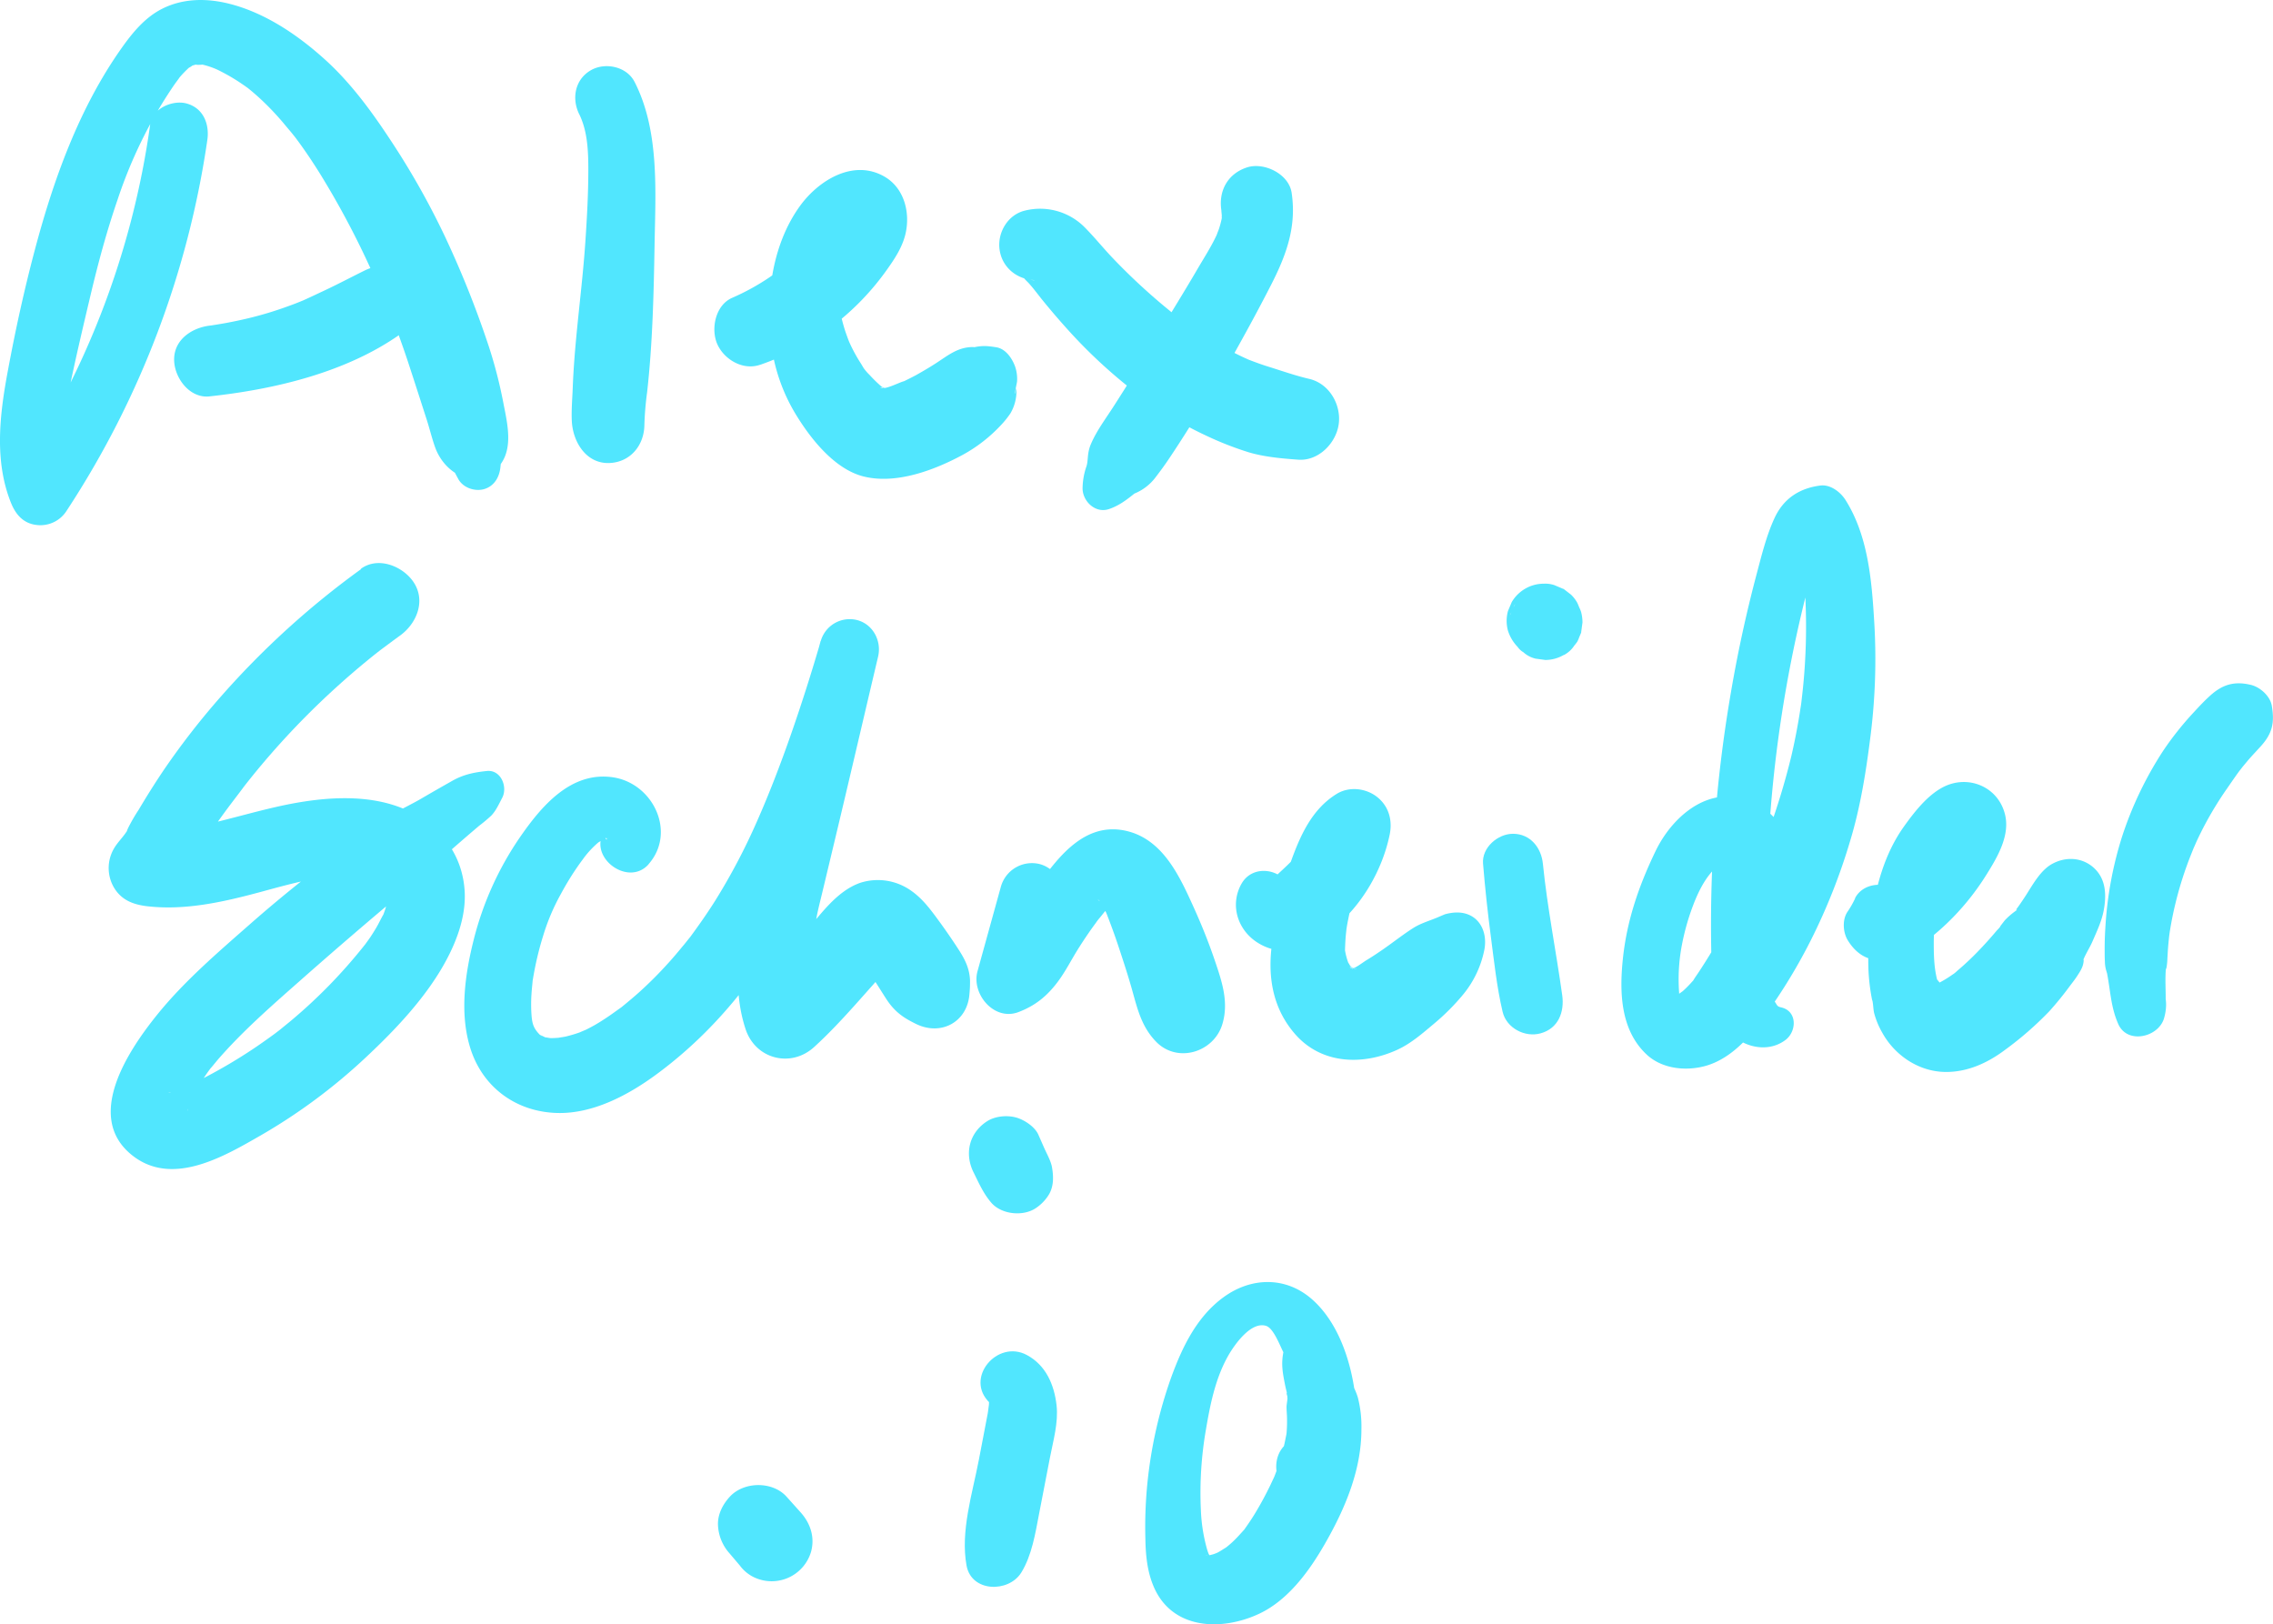 <svg xmlns="http://www.w3.org/2000/svg" width="58.78" height="42" viewBox="0 0 1057.37 755.52"><path d="M154.83,149.43A391.32,391.32,0,0,1,91.55,314.69l26,3.39c-5.34-14.15-3.82-28.45-.88-42.95,3.1-15.33,6.72-30.61,10.32-45.83s7.61-30.11,12.66-44.78a217,217,0,0,1,17.48-39.29q2.76-4.81,5.77-9.48,1.63-2.52,3.34-5c.4-.57,2.91-3.91,1.91-2.69a42.88,42.88,0,0,1,3.72-4,16.84,16.84,0,0,1,1.73-1.54c-.31.22-1.29,1,.1.14s.23-.35-.14-.17a14.08,14.08,0,0,1,3.18-.93c-2.1.38,3.1.2,2.21.08A37.92,37.92,0,0,1,186,124a92.31,92.31,0,0,1,9.56,5.36c1.31.85,2.59,1.74,3.87,2.64,2.61,1.82,1,.7.43.26.61.48,1.21,1,1.81,1.47q4.2,3.5,8.05,7.39c2.41,2.42,4.71,4.95,6.93,7.55,1,1.21,2,2.42,3.06,3.65.68.81,1.35,1.63,2,2.46.87,1.06,1.27,1.62.19.2,4.33,5.72,8.33,11.66,12.11,17.75a396.67,396.67,0,0,1,22,40.92c2,4.32,4.06,8.64,6,13,.37.82.73,1.64,1.08,2.45.13.3,1.54,3.54.82,1.86s.38.92.43,1c.57,1.38,1.13,2.76,1.69,4.14q5,12.45,9.17,25.2c2.79,8.5,5.52,17,8.27,25.54,1.36,4.24,2.4,8.64,3.9,12.83,2.43,6.78,7.91,12.59,15,14.41L295,308.33c.94,2.05,2,4,3.09,6,2.16,4.1,7.56,6,11.91,4.85,4.79-1.32,7.25-5.5,7.74-10.17.25-2.34.52-4.67.58-7l-3.66,8.85c9.93-8,6.5-21.29,4.42-32a215.12,215.12,0,0,0-6.7-26,459,459,0,0,0-20.33-51,362.47,362.47,0,0,0-25.62-45.35c-8.93-13.56-18.82-27-31-37.82C223,107.57,208,97.5,191.6,93.37c-10.39-2.62-21.33-2.59-31.07,2.27-8.19,4.08-14.07,11.35-19.23,18.67-19.61,27.84-31.46,60.85-40.13,93.53-4.9,18.45-9,37.11-12.48,55.86-3.84,20.35-6.56,42.19,1.43,61.94,2.17,5.34,5.71,9.45,11.81,10.17A14.46,14.46,0,0,0,116.08,329a425.4,425.4,0,0,0,65.33-172.28c1.05-7.36-1.82-14.8-9.63-16.95-6.45-1.77-15.92,2.21-16.95,9.63Z" transform="translate(-84.96 -91.63)" fill="#51e6fe"/><path d="M182.43,276c30.48-3.29,63.88-11.19,89.21-29.26,7.2-5.14,11.35-15,6.08-23.19s-14.66-10.29-23.18-6.07c-6.3,3.11-12.49,6.39-18.85,9.37-2.91,1.35-5.79,2.75-8.71,4.06-1.1.48-1.07.47.1,0l-2.44,1q-2.44,1-4.92,1.89a167.86,167.86,0,0,1-19.27,5.87q-5.12,1.22-10.28,2.18c-1.44.26-2.88.51-4.32.74-.86.14-1.72.28-2.59.4,1.49-.17,1.21-.14-.83.11-8.51,1.07-16.89,6.81-16.45,16.46.36,8.12,7.29,17.44,16.45,16.45Z" transform="translate(-84.96 -91.63)" fill="#51e6fe"/><path d="M354.4,144.71c3.68,7.51,4.26,16.19,4.24,25.82,0,11-.6,21.95-1.33,32.88-1.51,22.87-5.06,45.72-5.92,68.6-.19,5.12-.67,10.33-.43,15.44.45,9.63,6.62,20,17.56,19.55,9.76-.43,16.12-8.3,16.2-17.77A147.64,147.64,0,0,1,386,274c2.54-22.64,3.07-45.82,3.46-68.59.43-24.87,2.34-53-9.32-75.72-3.67-7.16-13.72-9.25-20.4-5.34-7.37,4.31-8.9,13.14-5.34,20.39Z" transform="translate(-84.96 -91.63)" fill="#51e6fe"/><path d="M438.72,261.26A120.38,120.38,0,0,0,497.6,217c3.56-5,7-10.23,8.49-16.21,2.45-9.86-.3-21.51-9.57-26.94-14.63-8.56-31,1.83-39.54,13.75-13.28,18.47-16.21,43.89-13,65.87A83.06,83.06,0,0,0,455.54,285c6.83,11.07,17.65,24.68,30.8,28.16,15.26,4,33.3-2.84,46.62-10.05a70.53,70.53,0,0,0,17.81-13.93,41.65,41.65,0,0,0,4.25-5.32,20.41,20.41,0,0,0,2.79-10.34q0-2.81-.5,1.27c-.46-.41.72-4.89.77-5.73a17.64,17.64,0,0,0-.93-7c-1.42-3.86-4.43-8.3-8.94-8.94-3.82-.55-5.68-.79-9.51-.1-.86.2-1.73.39-2.6.55,2.76-.26,3.18-.43,1.24-.52-6.85.11-11.29,3.83-16.65,7.31-3.05,2-6.24,3.86-9.41,5.65-1.83,1-3.71,1.92-5.59,2.85-3.92,1.95,3.85-1.16-.7.23-2.31.71-8.27,3.86-10.63,3q4.45-.45.81-.24c-2.45-.16-2.15-.09.89.19-2.18-.7-2-.57.66.37-.91-.5-1.79-1-2.65-1.63l1.69,1.3c-.74-.63-1.47-1.27-2.18-1.93q-2.13-1.95-4.08-4.1a20.84,20.84,0,0,1-2.8-3.28c2.52,4.37-.67-1.13-1.22-2A73.26,73.26,0,0,1,480.6,252c-.41-.88-.79-1.75-1.16-2.64.88,2.14.93,2.24.16.33-.5-1.37-1-2.73-1.47-4.12a75.92,75.92,0,0,1-2.59-10.5c-.14-.84-.45-5.77-.39-2.08q0-2.9.13-5.79c0-.33.49-5.08,0-1.54a55.33,55.33,0,0,1,1.07-5.69,58.3,58.3,0,0,1,3-9.67c-1,2.4,1.59-2.65,1.89-3.15,2-3.25-1.42.94,1.28-1.68.69-.75,1.41-1.45,2.16-2.12-1.24.9-1.1.83.44-.2q2.7-1.44-.07-.09a10.94,10.94,0,0,1-3.61,0l-7.2-4.19c-2.31-2-2.39-6-2.1-8.89q1.35-3.06-.11-.41l-.68,1.23c-1.61,2.71-3.39,5.28-5.15,7.89-2.32,3.47,1.49-1.6-1,1.32-1,1.2-2,2.41-3.05,3.59-2.26,2.54-4.65,5-7.14,7.29-2.31,2.14-4.72,4.13-7.18,6.1-.61.49-1.22,1-1.82,1.48q2.06-1.56.53-.42c-1.29.9-2.55,1.85-3.86,2.73a107.82,107.82,0,0,1-17.16,9.4c-7.73,3.39-9.92,14.24-7,21.25,3.09,7.31,12,12.69,20.07,9.85Z" transform="translate(-84.96 -91.63)" fill="#51e6fe"/><path d="M566.1,222a10.11,10.11,0,0,1-6.05-2.38l.93,1c.88,1.18,2.06,2.14,3,3.24,2.06,2.32,3.9,4.86,5.85,7.27q6.1,7.51,12.61,14.67a237.21,237.21,0,0,0,30.95,28.49,168.69,168.69,0,0,0,32.3,19.8,152,152,0,0,0,20.18,7.93c7.38,2.17,15.42,2.88,23.07,3.43,9.47.67,17.6-7.8,18.78-16.58,1.21-9-4.38-18.82-13.7-21-6.41-1.49-12.54-3.67-18.81-5.62-3-.92-5.94-2-8.85-3.11-.73-.28-1.46-.57-2.18-.87,2.2.93,2.61,1.1,1.25.49s-2.86-1.3-4.27-2a159,159,0,0,1-17.14-9.73q-4-2.59-7.86-5.41c-1.3-.94-2.57-1.9-3.85-2.86,5.06,3.8-6.31-5-1-.81a287.14,287.14,0,0,1-28.57-26.12c-4.35-4.55-8.32-9.49-12.74-14a29.22,29.22,0,0,0-28.27-8.24c-8,1.91-12.84,10.27-11.79,18.06,1.11,8.25,7.89,13.91,16.16,14.26Z" transform="translate(-84.96 -91.63)" fill="#51e6fe"/><path d="M653.32,190.22c-.43-2.28,0,1.24,0,1.76-.09,1.19,0,1.19.2,0l-.33,1.77c-.33,1.49-.73,3-1.2,4.4-.15.46-1.47,3.74-.73,2.07-2.53,5.67-6,11-9.16,16.4-6.41,11-13.16,21.76-19.68,32.68q-9.54,16-19.59,31.61c-3.62,5.63-7.83,11.21-10.44,17.39-1.79,4.25-1.11,7.33-2,10.17a32.18,32.18,0,0,0-1.83,10.59c.21,5.95,6.08,11.47,12.28,9.36,6-2,10.45-6.18,15.3-10l-6.46,3.77a23.17,23.17,0,0,0,12.94-8.69c1.94-2.53,3.84-5.1,5.63-7.74,3.56-5.26,7-10.64,10.38-16,6.83-10.72,13.63-21.49,19.83-32.59,6.05-10.81,12-21.7,17.63-32.73,7.19-14,12.11-27.24,9.72-43.16-1.32-8.76-12.81-14.36-20.76-11.78-9.27,3-13.56,11.44-11.79,20.75Z" transform="translate(-84.96 -91.63)" fill="#51e6fe"/><path d="M252.91,356.36a393.91,393.91,0,0,0-64.7,58.69A351.76,351.76,0,0,0,161,450q-6,8.94-11.49,18.22a82.32,82.32,0,0,0-5,8.64c-1.46,3.35.82-.62-1,2.06s-4.05,4.75-5.61,7.52a18,18,0,0,0,0,17.9c3.45,5.89,8.89,8,15.32,8.79,17.86,2.13,35.86-2,53-6.62,8.05-2.18,16.11-4.44,24.31-6,1.88-.36,3.77-.67,5.66-1-3.91.62,2.46-.18,3.28-.24a87.21,87.21,0,0,1,12.93.21c-.34,0-2.8-.56-.75-.07,1,.25,2.13.4,3.18.64,1.77.41,3.49,1,5.21,1.52-3.18-1,1,.49,2,1.12.46.28,3,2.17,1.33.78s1.55,1.67,1.54,1.67c-2.61-2.75,1,2.64.27.69-.78-2.16.05.86.24,1.35.71,1.77-.08-.72-.07-1.14,0,1.07-.5,6.75.27,2.67a50,50,0,0,1-1.5,6c-.33,1-.7,2-1.08,3,.14-.35,1.19-2.31.19-.58s-2,3.88-3.08,5.75q-1.44,2.45-3,4.78c-.6.88-1.23,1.74-1.85,2.6-.8,1.1-1.24,1.61-.15.23a245.86,245.86,0,0,1-16.76,19.15,244.81,244.81,0,0,1-18.07,16.77c-1.47,1.23-3,2.43-4.45,3.64-2.71,2.2-.82.67-.23.22-.87.67-1.75,1.32-2.62,2q-5,3.68-10.07,7.1a241.08,241.08,0,0,1-21.88,13q-5.08,2.69-10.31,5.11c-1,.44-2,1-3,1.36.54-.19,3.81-1.3.69-.39-1.3.38-3.89,1.74-5.16,1.35.08,0,4.46,0,1-.36,0,0,3.75.78,1.82.24s2.07,1,2.56,1.39a14.2,14.2,0,0,1,3.51,5l.21,1.9,0-1.49c.48.58-1.15,3.76.24.25.37-.94.66-1.94,1-2.88-.65,1.74-.34.75.22-.37a96.67,96.67,0,0,1,6.2-10.89c1.08-1.62,2.21-3.22,3.41-4.76-1.75,2.26,2-2.31,2.56-3,11.72-13.57,25.47-25.51,38.88-37.36q23.55-20.81,47.72-41c4-3.36,8.06-6.65,12.11-10s7.45-7.22,11.38-10.64,7.85-6.81,11.81-10.16a68.25,68.25,0,0,0,5.6-4.7c2.22-2.33,3.57-5.43,5.05-8.23,2.67-5-.52-13.19-7.16-12.49-5.95.63-10.82,1.61-16.09,4.59-4.82,2.73-9.64,5.47-14.42,8.27-4.5,2.64-9.33,4.81-13.72,7.59-4.67,2.95-9.14,6.3-13.64,9.5a631.42,631.42,0,0,0-52.11,41.14c-15.11,13.3-30.84,26.72-43.51,42.46-13.38,16.62-34.13,47.7-11.12,65.48,18.61,14.38,42.5.2,59.7-9.68a264.72,264.72,0,0,0,48.49-36c14.07-13.14,28.63-28.51,37.71-45.6,5.17-9.72,9.12-20.92,8.4-32.09-.85-13.2-7.23-24.33-17.81-32.13-19.73-14.54-47.25-11.94-69.71-6.85-10.37,2.35-20.58,5.32-30.93,7.75-2.7.64-5.39,1.28-8.12,1.81-1.08.21-2.16.39-3.25.59-5.26,1,3.6-.25-1.72.27a88.75,88.75,0,0,1-16.38.17l15.31,26.69a59,59,0,0,0,3.06-7.24c.24-.65,2.18-4.22.86-2,1.84-3.09,3.79-6.12,5.75-9.13q5.44-8.36,11.32-16.41c2.13-2.91,4.32-5.76,6.5-8.63,1-1.32,2-2.66,3-4-1.82,2.35.94-1.18,1.33-1.67q6.19-7.79,12.8-15.24a371.71,371.71,0,0,1,28-28.32q7.37-6.71,15.08-13,2.25-1.85,4.53-3.64l2-1.54c-1.23.95-1.35,1-.35.28,2.89-2.14,5.75-4.3,8.67-6.4,7.63-5.49,12.07-15.93,6.46-24.63-4.84-7.51-16.49-12.4-24.63-6.46Z" transform="translate(-84.96 -91.63)" fill="#51e6fe"/><path d="M386.63,493.63c13.12-14.85,2.16-37.72-16.61-40.46-19.73-2.87-33.5,13.81-43.49,28.34a147.69,147.69,0,0,0-21.15,47c-4.05,16-6.64,34-1.81,50.08,5.55,18.53,21.23,30.19,40.52,30.73,16.68.47,33.14-8.33,46.18-17.92,27.28-20.06,48.43-46.56,64-76.54A385.58,385.58,0,0,0,478,456.94c6.42-19.59,10.35-39.92,15.34-59.89l-26.62-7.34c-8.2,30.56-16.53,61.12-24.65,91.72-7.56,28.47-19.91,59.35-10.31,88.79,4.55,14,21.05,18.32,31.92,8.43,12.95-11.79,24.23-25.8,36.16-38.65.53-.59,1.07-1.16,1.62-1.74q5.25-4.69-8.34,2.81l-6.31-1.5q-3.18-2.57-.77-.23c-3.4-4.25.44.65.88,1.27,1.26,1.77,2.5,3.57,3.71,5.38,2.27,3.36,4.36,6.82,6.56,10.22,3.88,6,8,8.87,14.16,11.82C523,573.56,535,566.81,535.93,554a55.32,55.32,0,0,0,.27-6.43c-.24-5.55-2.4-9.77-5.29-14.24s-5.89-8.82-9-13.09c-4.17-5.69-8.09-11.12-14.12-15a26.74,26.74,0,0,0-22.59-3c-11.5,4-19.11,15.68-26.88,24.45-8.38,9.46-17.05,18.69-24.58,28.85h33c-.26-.47-2.28-5.16-1-1.6-.57-1.58-1.11-3.15-1.55-4.77s-.8-3.22-1.09-4.85c.45,2.59.07.13,0-1.16a97.76,97.76,0,0,1,.83-19.64c-.29,2.16.19-1,.3-1.75.28-1.72.56-3.44.92-5.15.68-3.25,1.52-6.48,2.29-9.71l5.3-22.15c7-29.2,13.78-58.47,20.69-87.68,1.72-7.25-2.27-15-9.64-17a14,14,0,0,0-17,9.64c-8.23,28.2-18.59,59-29.85,84.31a289.92,289.92,0,0,1-19.22,36.45c-3.48,5.53-7.21,10.87-11.07,16.14-3.15,4.3,2.09-2.48-1.27,1.64-1,1.26-2,2.53-3.07,3.78-2.06,2.51-4.16,5-6.33,7.39a185.4,185.4,0,0,1-13.72,13.75c-2.41,2.16-4.89,4.23-7.4,6.28-4.07,3.34,2.72-1.85-1.58,1.21-1.76,1.25-3.5,2.53-5.29,3.74-2.1,1.42-4.22,2.79-6.42,4.05q-1.94,1.09-3.92,2.08c-.54.26-5.06,2.07-1.27.64a62.73,62.73,0,0,1-8.46,2.63c-.79.18-5.52.79-1,.3a49.14,49.14,0,0,1-5.56.39c-1.19,0-4.84-.94-.81.11-1.3-.34-2.57-.63-3.85-1.06,3.72,1.26-.05-.27-.81-.73.65.39,2.12,2.15,0-.08-3-3.1-3.46-5.41-3.74-9.9a72.4,72.4,0,0,1,.06-9c.1-1.61.27-3.2.42-4.81.5-5.3-.56,2.7.34-2.56a146.28,146.28,0,0,1,4.66-19.58,98.74,98.74,0,0,1,8.29-19.53q2.78-5.17,6-10.09c.77-1.17,1.56-2.32,2.36-3.47.41-.58,2.77-3.78,2.19-3a43.92,43.92,0,0,1,7.45-7.84c-2,1.54,2-1.2,2-1.16,1.55-.81,1.74-.92.55-.33,1.71-.4,1.9-.49.57-.28l1.17,0a3.65,3.65,0,0,1-2.61-.65q2,1.23.16-.19a15.39,15.39,0,0,1,1.66,1.67c-1.21.68-1.06-4.38-.86-1-.09-1.43,1.1-4.88-.18-3.09-8.53,11.9,10.63,26.65,20.32,15.68Z" transform="translate(-84.96 -91.63)" fill="#51e6fe"/><path d="M550.58,504l-10.9,39.41c-2.9,10.5,7.66,23.25,19,19,7.91-3,13.41-7.49,18.44-14.24,3.41-4.58,6-9.7,9-14.55q2.61-4.21,5.44-8.29c1-1.48,2.09-2.94,3.15-4.4a24.36,24.36,0,0,1,1.88-2.44c1.73-2.14,3.45-4.33,5.36-6.33a28.61,28.61,0,0,1,2.09-2l-1.05.82c-1.88.46-3.09,1-5.1.46l-1.86-.84c1.34.85,1.42.88.24.07-2.37-2.74,3,3,.48.54-1.82-1.75.63,1,1,1.61a39,39,0,0,1,2,3.81c-.9-2.25-1.06-2.62-.46-1.12.34.84.68,1.69,1,2.54.55,1.41,1.08,2.83,1.61,4.25q1.75,4.71,3.33,9.46c2.11,6.36,4.2,12.74,6.05,19.18,2.65,9.3,4.43,18,11.5,25.25,9.91,10.15,26.82,4.92,30.79-8.13,3.13-10.3-.22-20-3.51-29.71-2.81-8.29-6.07-16.39-9.67-24.37-6.44-14.23-14.09-31.4-30.73-35.68-19.31-4.95-31.92,11.14-41.69,24.94A191.85,191.85,0,0,0,555.62,523c-1.37,2.55-2.81,5-4.26,7.53-1,1.49-1.07,1.59-.07.31l-.92,1c-1.32,1.2-1.3,1.31,0,.31-1.55.86-1.54,1,0,.38l18.95,18.94,9.67-39.75c1.88-7.74-2.46-16-10.31-18.16A15,15,0,0,0,550.58,504Z" transform="translate(-84.96 -91.63)" fill="#51e6fe"/><path d="M662.4,502.84c-5.54,10.11-1.49,22,8.31,27.7,12.56,7.35,24.49.82,34.52-7.13,13.23-10.5,22.8-27.14,26.19-43.55,1.4-6.75-.43-13.33-6-17.65-5.2-4-12.89-4.86-18.65-1.31-11.67,7.19-17.08,19.67-21.51,32.07a174.77,174.77,0,0,0-8.83,39.64c-1.64,14.76,1.07,28.71,11.09,40.13,12.32,14,31.46,14.5,47.46,7.17,6.4-2.93,11.82-7.72,17.18-12.22a103,103,0,0,0,13.79-13.91,47.16,47.16,0,0,0,9.5-20.32c1.78-9.21-3.18-17.7-13.24-17.39a22.35,22.35,0,0,0-5.13.84l-3.52,1.49c1.17-.47.92-.36-.74.31-3.52,1.41-7.19,2.52-10.41,4.56-4.95,3.14-9.59,6.86-14.43,10.19-2.42,1.66-4.87,3.3-7.39,4.81-1.85,1.11-5.34,4-7.52,4.17l2.06-.87a22.43,22.43,0,0,1-3.21.88c3.5.77,2.56-.41.74-.46,7.54.2.4.56.22-.61,2.63,1.21,3.24,1.44,1.83.71a15.92,15.92,0,0,1-1.82-1.09c.35-.12,3.6,2.35.31,0-1-1.06-.71-.65.76,1.21a25.63,25.63,0,0,1-1.55-2.43c-1.57-2.43-.41-.72-.12,0a31.56,31.56,0,0,1-1.73-6.63c.13,1,0,2.76.11-.54.07-2,.17-4.07.36-6.1.05-.56.47-4.21.15-1.77.24-1.82.57-3.62.93-5.42a145.92,145.92,0,0,1,5.93-21.1c.41-1.14.85-2.28,1.28-3.42q1-2.6,0,0c.4-.86.83-1.71,1.29-2.54a23.05,23.05,0,0,0,1.47-2.4,4.08,4.08,0,0,1-2,1.94q2.45-1.38-.37-.2l-20.65-20.65c-.44,1.16-.88,2-.12.38-.45,1-.89,1.93-1.37,2.87-1.09,2.14-2.21,4.28-3.37,6.37q-1.56,2.82-3.36,5.49c-.17.26-2.05,3-.94,1.44s-1.66,2-1.62,1.94c-2.82,3.24-6,6.1-9.12,9-1,.89-1.34,1.6-.24.31q-2.48,1.35-.79.71c1.34-.45.84-.22-1.48.69-4.08,1.72-.38.41,1.56.37,2.61.18,3.23.12,1.85-.2q-4.83-1.45,5.48,5.53c-3.06-10.1-17.75-12.84-23.13-3Z" transform="translate(-84.96 -91.63)" fill="#51e6fe"/><path d="M774.86,493.41q1.39,16.83,3.59,33.59c1.54,11.72,2.79,23.76,5.51,35.27,1.78,7.56,10.4,12.05,17.68,10,8.3-2.27,11.12-10,10.05-17.68-2.84-20.46-6.92-40.62-9-61.22-.75-7.48-5.86-13.92-13.92-13.92-7,0-14.55,6.38-13.92,13.92Z" transform="translate(-84.96 -91.63)" fill="#51e6fe"/><path d="M812.41,396.35a13.12,13.12,0,0,0,4.94-4.51,17.68,17.68,0,0,0,1.39-1.82,15.26,15.26,0,0,0,.88-2.08c.3-.69.6-1.38.88-2.08a1.16,1.16,0,0,0,0-.18l.61-4.52s0-.06,0-.09a19.57,19.57,0,0,0-.65-4.82,16.05,16.05,0,0,0-.9-2.17c-.1-.25-.56-1.49-.92-2.16a16,16,0,0,0-2.87-3.7l-3.48-2.69-.08,0a.2.2,0,0,0-.08,0l-4.11-1.74a13.39,13.39,0,0,0-4.9-.66,17.19,17.19,0,0,0-8.73,2.37,17.38,17.38,0,0,0-6.2,6.2l-1.74,4.13a17.47,17.47,0,0,0,0,9.19,19.29,19.29,0,0,0,7.94,10.33,17.33,17.33,0,0,0,17.46,0l.05,0L807.82,397l.19-.05-4.59.62h.13l-4.58-.62.18,0L795,395.24a1.07,1.07,0,0,1,.21.13l-3.46-2.68a1,1,0,0,1,.17.18l-2.67-3.46a1.59,1.59,0,0,1,.13.22l-1.72-4.07a1.05,1.05,0,0,1,.06.24l-.6-4.51v.18l.6-4.51a1,1,0,0,1,0,.18l1.7-4a.6.6,0,0,1-.06.11l2.64-3.42,0,0A18.74,18.74,0,0,0,787,381.77l.6,4.49a12.69,12.69,0,0,0,3,5.74,8.46,8.46,0,0,0,3,3,12.79,12.79,0,0,0,5.74,3l4.48.6a16.86,16.86,0,0,0,8.52-2.3Z" transform="translate(-84.96 -91.63)" fill="#51e6fe"/><path d="M914.3,503.26c10.59-15.83-2.11-36-18.77-40.31-17.92-4.6-33.25,9.65-40.44,24.59-7.81,16.22-13.37,32.34-15.22,50.34-1.58,15.39-1.09,32.89,11.11,44.27,7.38,6.88,18.95,7.9,28.3,5,8.72-2.74,16.17-9.44,21.74-16.5a255.91,255.91,0,0,0,26.35-41.75,279.3,279.3,0,0,0,18.31-46.31c4.79-15.82,7.38-32.34,9.43-48.71a285.91,285.91,0,0,0,1.75-52.4c-1.15-19.44-2.77-40.48-13.41-57.31-2.32-3.67-7-7.29-11.68-6.7-9.76,1.24-17.18,6.09-21.36,15.21-3.84,8.36-6,17.43-8.37,26.29q-7.54,28.5-12.37,57.63a635.39,635.39,0,0,0-8.62,119c.25,10.7-.2,22.64,5.33,32.22,5.62,9.76,19.52,14.77,29.15,7.55,5.25-3.94,5.64-13.42-2-15.17-1.9-.43-1.76-.87-2.88-2.54-1.75-2.63-2.78-4.34-3.25-7.63-.93-6.71-.65-14.89-.75-22q-.36-24.73,1.24-49.43A609.25,609.25,0,0,1,922,381.2q3.07-13.44,6.74-26.75c.56-2,1.1-4.09,1.73-6.11.19-.62.35-1.27.6-1.87.15-.36,1-1.71.42-.74a25,25,0,0,1,1.42-2.25c-.86,1.22.22-.34.52-.34-.09,0-1.07.68-1.2.74-.78.39-3,.27-.46.59l-13-9.92c4.24,13.25,5.61,24.13,6.12,37.57a281.21,281.21,0,0,1-1,37.28c-.26,2.82-.59,5.63-.91,8.45-.65,5.53.54-3.27-.3,2.21-.18,1.11-.34,2.23-.52,3.34q-1.59,10-3.89,19.92A334.85,334.85,0,0,1,907.43,479c-.94,2.67-1.91,5.33-2.93,8-.61,1.58-1.26,3.15-1.87,4.74-2,5.23,1.53-3.41-.71,1.73-2.49,5.69-5.14,11.32-7.82,16.92a282.77,282.77,0,0,1-18.76,33.19c-.78,1.18-1.62,2.33-2.36,3.53-2.47,4,2.53-2.44-.82,1.09a53.89,53.89,0,0,1-5.54,5.46c3.28-2.61-.67.31-1.16.65-.78.53-1.58,1-2.35,1.54l1.67-.61q-2.81.72.6.15a11.85,11.85,0,0,1-2.59-.19q2.85.6.24-.05l2.25,1.58c2.31,2.11,2.85,2.24,1.6.4-.08,2.07-.31-1.45-.47-2-1.13-3.62-.1,1.76-.36-2-.07-.93-.12-1.87-.15-2.81a84.17,84.17,0,0,1,1.52-19.46,109.7,109.7,0,0,1,6.06-20.43c2.49-6,5.36-11,9.19-14.8.69-.71,1.42-1.39,2.18-2-1.47,1.25,2.47-1.58,3-1.86-2.2,1.06.68,0,1.21-.21,1.12-.25.94-.21-.53.11q-2.85-.54-.33.07l-1.27-.56q2.13,1.35.06-.26c.94.78,2.21,3.09.85.63,1.82,3.3-.53-2.9.22.65a6.33,6.33,0,0,1-.16-3.73q1.32-2.85-.11-.64c-4.89,6.69-1.13,17.1,5.5,21,7.52,4.4,16.35,1.4,21-5.5Z" transform="translate(-84.96 -91.63)" fill="#51e6fe"/><path d="M948,509.38a44.29,44.29,0,0,1-3.45,6.12c-2.69,3.69-2.32,9.81,0,13.54,13,21,37.39,1.09,48.88-10.67a117.33,117.33,0,0,0,15.79-20.21c5-8,10.87-18,8.43-27.76-3.24-13-17.43-18.75-29.1-12.48-7.25,3.89-13.23,11.62-17.92,18.19-9.07,12.71-13.18,28.1-15.24,43.36a129.88,129.88,0,0,0-1.25,23.23A92.57,92.57,0,0,0,956,557.54c-.07-.33-.24-1.84.08,0s.31,3.59.71,5.32a37.65,37.65,0,0,0,3.71,9c5.81,10.62,16.93,18.14,29.14,18.37,10.45.2,19.92-4.17,28.1-10.31a156,156,0,0,0,20.52-17.9,148.3,148.3,0,0,0,9.58-11.78c1.13-1.49,2.33-3,3.33-4.54,1.28-2,2.65-3.92,3-6.44.32-2.2-.17-1.13-.63.39,1-3.42,3.44-6.92,4.86-10.24,2-4.62,4.24-9.3,5.17-14.28,1.31-7,1.15-14.45-4.4-19.66s-13.52-5.55-20-1.77c-5,2.95-8.45,9.13-11.54,14q-1.74,2.71-3.6,5.36c-.63.88-1.29,1.74-1.91,2.63,1.39-2,1.37-.63.13-.18.77-.28,3.29-2.34.59-.33a32.8,32.8,0,0,0-5.31,4.58l-1.68,2.17q-3.2,4.14-.3.37c0,.59-1.65,2-2,2.49-2.76,3.29-5.66,6.49-8.65,9.57a128.5,128.5,0,0,1-9.42,8.8,17.78,17.78,0,0,1-2.48,2c2.34-1.21,1.93-1.41-.17.08a50.69,50.69,0,0,1-5.6,3.41,17,17,0,0,1-2.16,1.1l2.11-.94q-2.88.67-.31.24c3.52-.91-.62.13-.39-.21l-1.45,0a6.18,6.18,0,0,1,3.33.85c1.84.25.46.22-.39-.25-3.25-1.82.66,1.27-.42-.32-1.26-1.86-3.11-3.51-4.51-5.3l4.09,7c-2.26-6.55-2.61-12.46-2.61-20.35,0-3.52.22-7,.47-10.51.2-1.8.21-2,0-.53.12-.75.25-1.48.39-2.22.32-1.72.69-3.42,1.1-5.12,1.86-7.55,3.16-11,6.63-16.91a31.39,31.39,0,0,1,4.52-6.43,34.9,34.9,0,0,1,3-3.16q-1.56,1.14.49-.28a10,10,0,0,1-8-.47l-5.57-5.57q.17-11.7-.79-7a7.78,7.78,0,0,1-.33,1.26c-.69,1.2.93-1.68-.42.94-1.22,2.38-2.41,4.77-3.77,7.08s-2.81,4.56-4.35,6.75c0,0-2.91,3.81-1.41,1.95-.84,1-1.71,2.06-2.59,3.07a99.55,99.55,0,0,1-11.52,11.16c-2.23,1.84,2.83-1.93-1.3,1-1.09.78-2.2,1.54-3.28,2.33-.9.67-1.84,1.3-2.75,2l1.23-.49q-2.48,1,.58,0l6.94,1.88-1-.48L969,525.83a43.33,43.33,0,0,1,2.32-6.59c2.32-5.84-2.06-12.94-7.41-15.09-5.6-2.26-13-.54-16,5.23Z" transform="translate(-84.96 -91.63)" fill="#51e6fe"/><path d="M1070.83,560.57l-.68-2.94,2.92-5-.87,1.11,19.9,8.25c.74-6.43-.13-12.89.37-19.34q0-1.53.15,0a30.67,30.67,0,0,0,.59-5.4c.11-1.56.17-3.11.29-4.66s.27-3.11.44-4.65c0-.53.66-4.85.25-2.17a167.86,167.86,0,0,1,10-36.62c.2-.51,1.84-4.57,1.21-3.06s1.12-2.49,1.34-3q2.12-4.57,4.51-9a164.44,164.44,0,0,1,9.81-15.85c1.77-2.55,3.51-5.12,5.34-7.62.47-.63,2.94-3.75,1.11-1.48,1-1.22,2-2.42,3-3.61,2-2.38,4.19-4.6,6.26-6.92,5.37-6,6.32-11,5-18.69-.75-4.53-5.42-8.68-9.72-9.72-7.61-1.84-13.13-.22-18.83,4.89-2.69,2.41-5.2,5.08-7.64,7.74a145.91,145.91,0,0,0-14.33,18,168.69,168.69,0,0,0-19,39.53,172.47,172.47,0,0,0-7.92,43q-.35,5.41-.3,10.85c0,1.55,0,3.12.1,4.66a15.28,15.28,0,0,0,.73,4.57c.24.93.28,1,.11.09,1.77,8.57,1.78,16.29,5.39,24.44,4.24,9.58,18.8,6.11,21.31-2.78,1.57-5.56,1.24-10.66-1.67-15.71a11.29,11.29,0,0,0-15.2-4c-5.58,3.27-6.52,9.74-4,15.2Z" transform="translate(-84.96 -91.63)" fill="#51e6fe"/><path d="M424.44,814.29l6.32,7.45,3.81-29.59-.47.27,9.07-2.46-1.79-.11,1.52.4a7.27,7.27,0,0,0-1.86-.62,11.5,11.5,0,0,0-6-.27c.43-.06-5.4.84-2.33.34,2.54-.41-.95.06-1.43.1-4.9.41-10.91,4.34-10.14,10.13.32,2.4.62,4.79,1.08,7.16.79,4,3.28,7.3,6.23,10l-4.08-7a32.33,32.33,0,0,0,3.32,6.91l-2.45-9.07,0,.48c.56,6.78,3.23,12.7,9.33,16.27a19.1,19.1,0,0,0,27.68-11.26c1.86-6.76-.29-13.26-4.85-18.33l-6.51-7.26c-6.55-7.31-19.87-7.17-26.45,0-3.27,3.56-5.7,8.24-5.48,13.22a21,21,0,0,0,5.48,13.23Z" transform="translate(-84.96 -91.63)" fill="#51e6fe"/><path d="M545.44,744.21c2.19,2.06,0-.65-.45-1.34.33,1.47.38,1.63.17.47s-.2-1-.12.57c-.32,4.52.58-3.33-.06,1.21l-.57,4.3q.47-3,0-.18-2,10.71-4.1,21.43c-3,15.68-8.65,33.23-5.72,49.19,2.28,12.4,19.49,12.67,25.4,3.32,5-8,6.62-18.48,8.38-27.62l5-25.87c1.52-7.9,4-16.35,3.09-24.43-1.1-9.56-4.92-18.56-13.8-23.35-13.79-7.45-29.34,10.89-17.21,22.3Z" transform="translate(-84.96 -91.63)" fill="#51e6fe"/><path d="M537.88,637c2.47,5,4.59,9.86,8.23,14.07,4.68,5.41,14.54,6.47,20.48,2.65a20.28,20.28,0,0,0,6.06-6.07c2.55-3.95,2.44-8.61,1.7-13-.5-3-2.44-6.34-3.72-9.24l-2.64-6c-1.64-3.73-6.67-7-10.42-8-4.17-1.15-9.73-.63-13.43,1.76-8.37,5.39-10.63,15.11-6.26,23.85Z" transform="translate(-84.96 -91.63)" fill="#51e6fe"/><path d="M703.8,784.52c11.32-12.2,13.57-28.59,11.49-44.55-2-15.54-7.85-33.25-19.93-43.93s-28.15-10.5-41.13-1.1c-12.58,9.11-19.36,23.37-24.54,37.63a209.2,209.2,0,0,0-11,49.17,205.7,205.7,0,0,0-.92,25.44c.13,7.72.83,15.41,3.91,22.55,8.62,20,31.62,20.67,49,12.53,13.59-6.37,23.43-20,30.69-32.69,9.3-16.22,16.93-34.2,16.9-53.19a54.36,54.36,0,0,0-1.62-14.59c-1.17-4-3.63-8.29-5.65-12-4.19-7.72-12.05-16-21.6-15.27-3.19.25-6.61,2.16-7.33,5.57-1.28,6.12-.38,10.28.72,15.89.29,1.5.74,3,1,4.47-.17-1-.74-1.76,0,.52l.1,1.51q.52-4.34-.43,3c-.06,1.56.1,3.08.17,4.64a67.3,67.3,0,0,1-.15,7.78c-.21,3.33-.1.88,0,.16-.28,1.71-.64,3.4-1,5.09-.65,2.81-1.36,5.62-2.23,8.37-.35,1.1-.72,2.2-1.11,3.29s-.8,2.18-1.22,3.26c-.72,1.79-.87,2.16-.46,1.11.95-2.14-1.45,3.06-1.27,2.67-.62,1.32-1.28,2.62-1.94,3.91-1.27,2.48-2.59,4.93-4,7.34-1.26,2.18-2.57,4.33-4,6.43-.7,1.05-1.43,2.09-2.16,3.12-2.81,3.94,2.23-2.36-1,1.21-1.67,1.85-3.32,3.68-5.17,5.36q-1.63,1.47-3.39,2.79c.57-.43,2.73-1.78,0-.12-1,.63-2,1.29-3.08,1.86-.86.46-3.68,1.33-.6.36a32.79,32.79,0,0,1-3.64,1c-1.14.25-1.1.24.13,0-2,0-2.25,0-.72-.07.45.37,1.43.85,2,1.22-3-2.06,1.17,1.91-.94-1.12-1.38-2-.64-1.08-.29-.27a28.51,28.51,0,0,1-1.3-4A78.09,78.09,0,0,1,643.59,794a171.68,171.68,0,0,1,2.34-37.34c2-11.81,4.43-24,10.44-34.55,3-5.23,10.63-16,17.6-13.75,3.47,1.11,6.39,9.21,8.19,12.63a60.51,60.51,0,0,1,5.57,16,44,44,0,0,1,1,8.2c.07,1.54.11,3.12,0,4.67,0,.44-.61,4.41-.23,2.29-.22,1.22-.5,2.43-.83,3.63-.16.58-1.81,4.65-.89,2.8-.43.87-.93,1.7-1.42,2.53l-.35.52a21.38,21.38,0,0,1-2.11,2c-5.89,5.38-5.45,15.43,0,20.89s15.44,5.86,20.88,0Z" transform="translate(-84.96 -91.63)" fill="#51e6fe"/></svg>